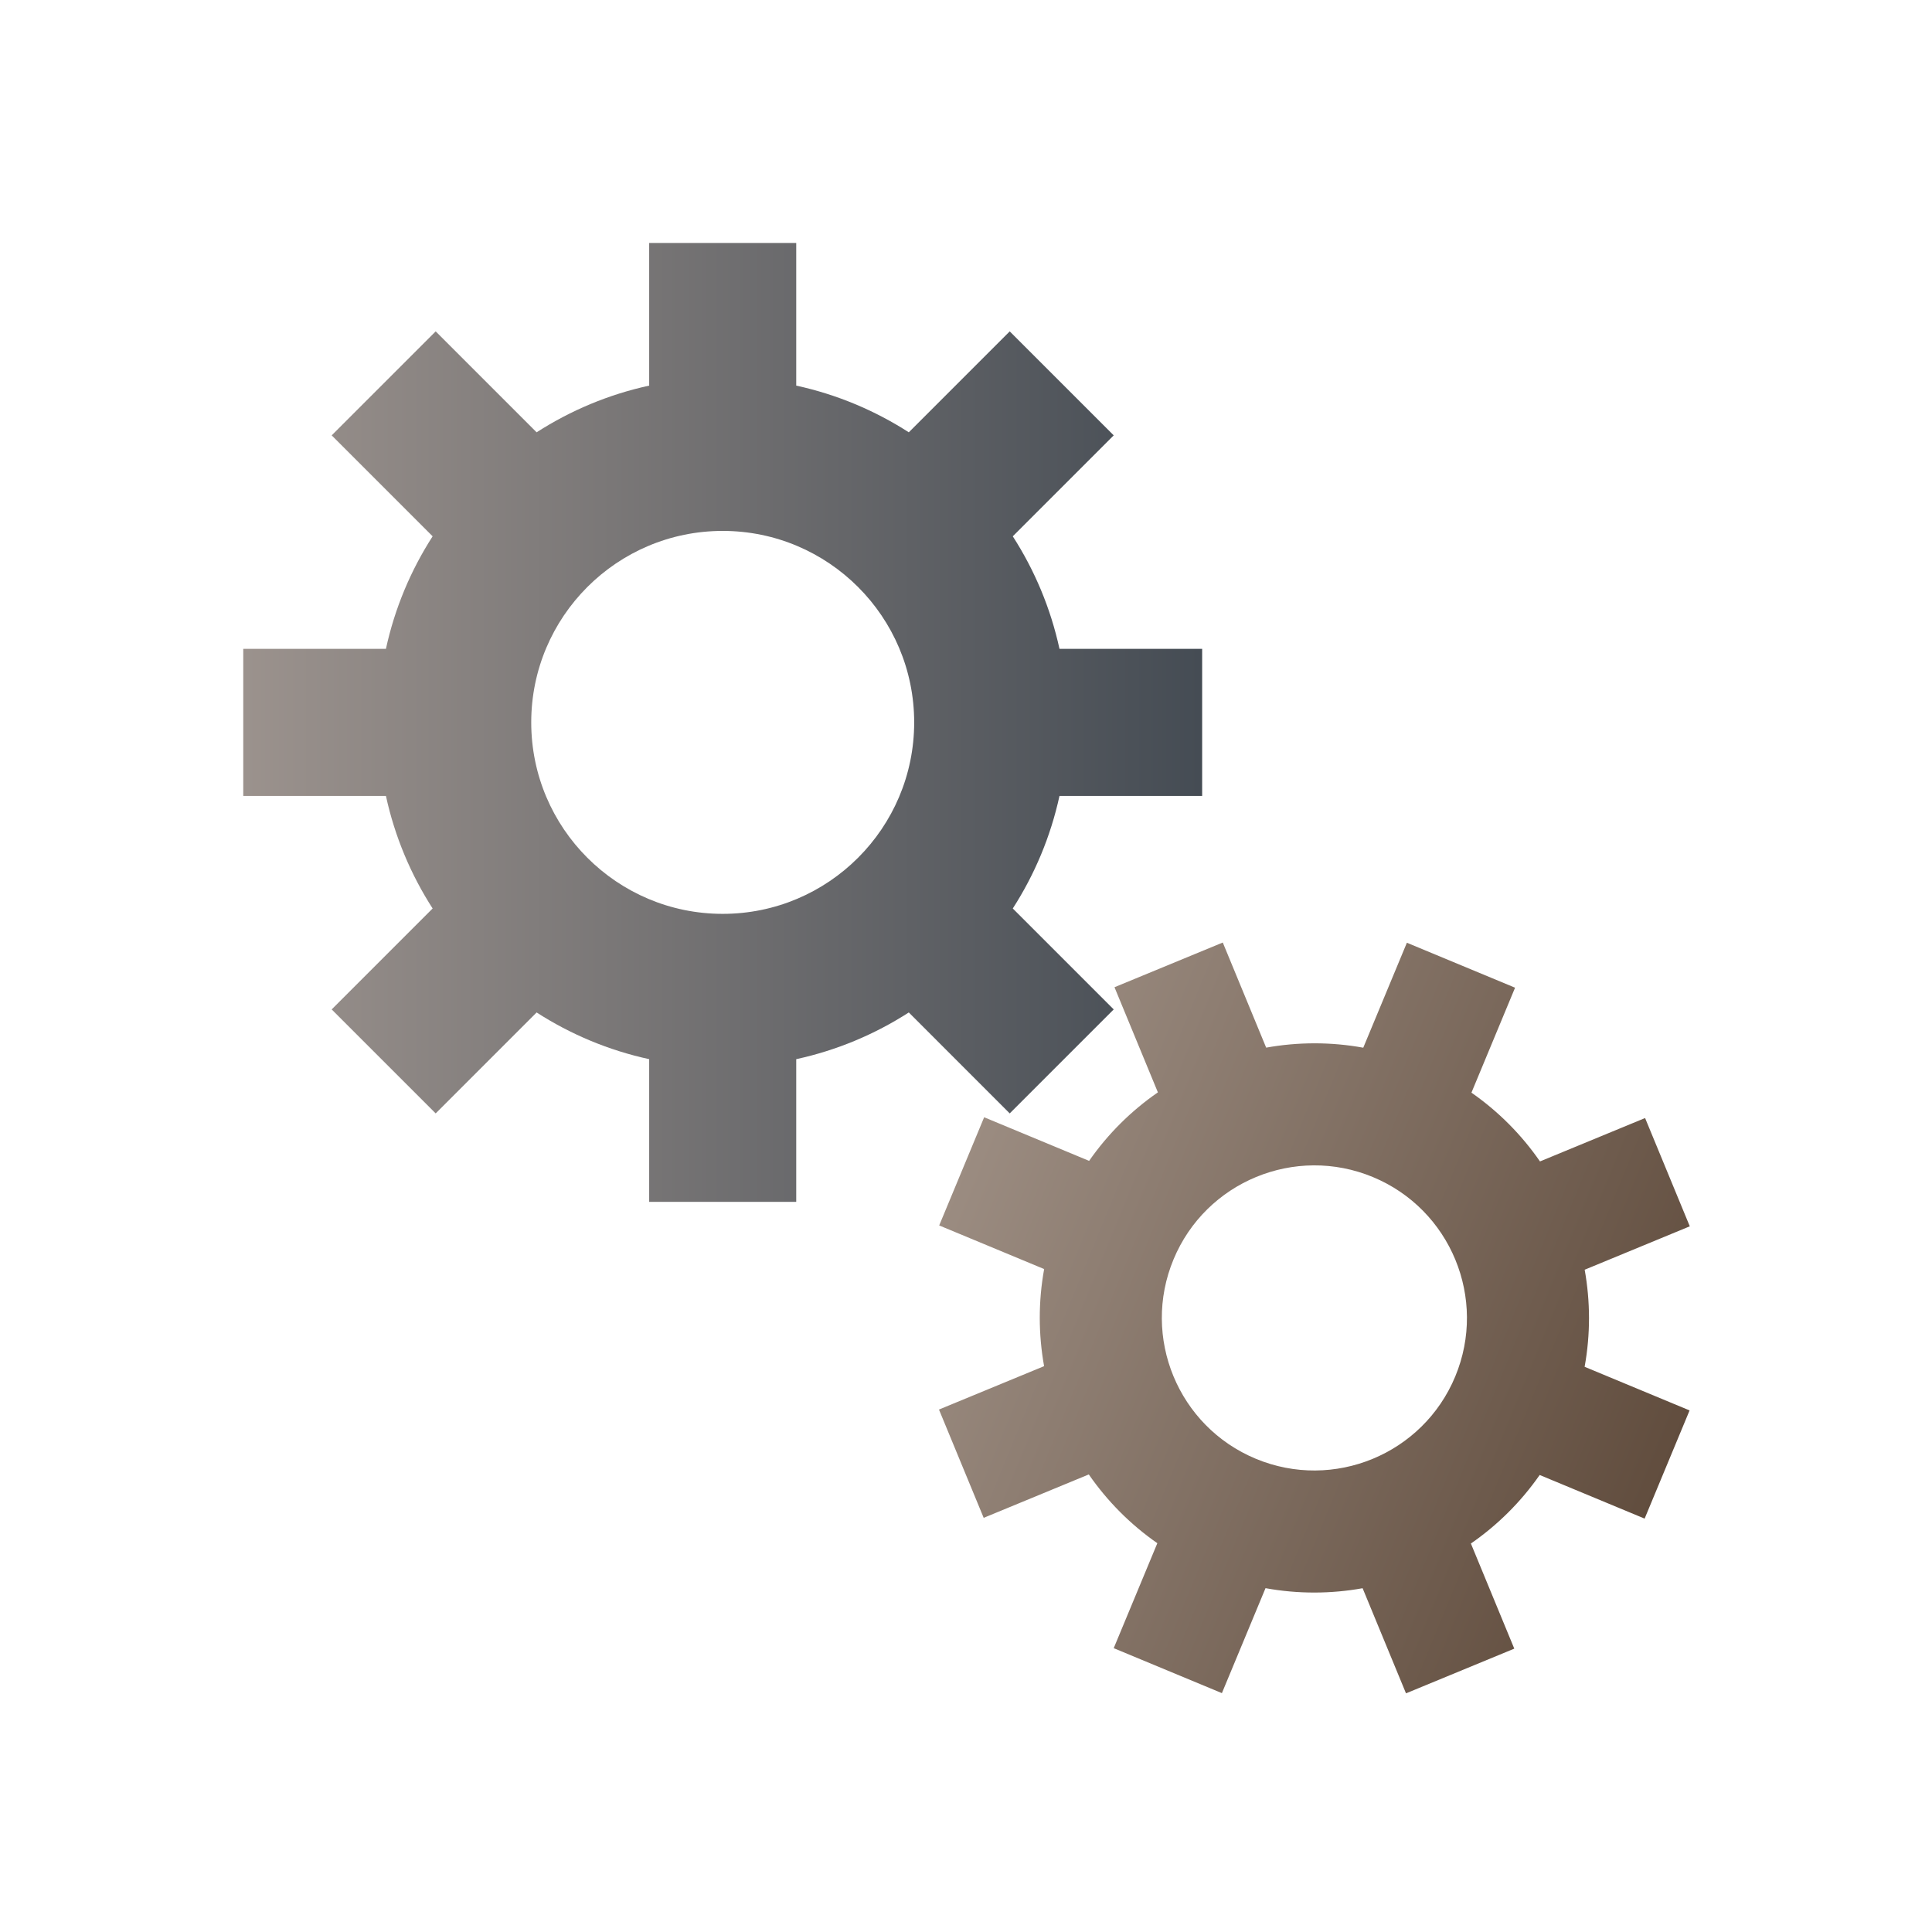 <?xml version="1.0" encoding="UTF-8" standalone="no"?>
<!DOCTYPE svg PUBLIC "-//W3C//DTD SVG 1.1//EN" "http://www.w3.org/Graphics/SVG/1.1/DTD/svg11.dtd">
<svg width="100%" height="100%" viewBox="0 0 800 800" version="1.1" xmlns="http://www.w3.org/2000/svg" xmlns:xlink="http://www.w3.org/1999/xlink" xml:space="preserve" xmlns:serif="http://www.serif.com/" style="fill-rule:evenodd;clip-rule:evenodd;stroke-linejoin:round;stroke-miterlimit:2;">
    <g transform="matrix(1,0,0,1,-1159,-809)">
        <g transform="matrix(2.02,0,0,2.02,872.216,252.584)">
            <rect x="142.327" y="275.741" width="396.011" height="396.011" style="fill:none;"/>
            <g>
                <g transform="matrix(0.314,0,0,0.314,-199.639,43.711)">
                    <path d="M1607.74,989.774C1634.28,995.549 1659.08,1006.01 1681.23,1020.26L1747.12,954.368L1815,1022.25L1749.11,1088.15C1763.36,1110.3 1773.82,1135.1 1779.6,1161.63L1872.74,1161.63L1872.74,1257.63L1779.6,1257.63C1773.82,1284.17 1763.36,1308.97 1749.11,1331.12L1815,1397.02L1747.12,1464.9L1681.23,1399C1659.08,1413.25 1634.28,1423.72 1607.74,1429.49L1607.74,1522.63L1511.74,1522.63L1511.74,1429.49C1485.2,1423.72 1460.4,1413.25 1438.25,1399L1372.36,1464.9L1304.47,1397.02L1370.37,1331.12C1356.12,1308.97 1345.65,1284.17 1339.88,1257.63L1246.74,1257.63L1246.74,1161.63L1339.88,1161.63C1345.65,1135.09 1356.12,1110.29 1370.37,1088.15L1304.47,1022.25L1372.36,954.368L1438.25,1020.26C1460.4,1006.02 1485.2,995.55 1511.74,989.774L1511.74,896.634L1607.74,896.634L1607.74,989.774ZM1559.74,1084.63C1628.73,1084.63 1684.74,1140.64 1684.74,1209.63C1684.74,1278.62 1628.73,1334.63 1559.74,1334.63C1490.75,1334.63 1434.74,1278.62 1434.74,1209.63C1434.74,1140.64 1490.75,1084.63 1559.74,1084.63Z" style="fill:url(#_Linear1);"/>
                </g>
                <g transform="matrix(0.231,0.096,-0.096,0.231,167.233,116.456)">
                    <path d="M1607.74,989.774C1634.28,995.549 1659.08,1006.01 1681.23,1020.26L1747.12,954.368L1815,1022.25L1749.11,1088.15C1763.36,1110.3 1773.82,1135.1 1779.6,1161.63L1872.74,1161.63L1872.74,1257.63L1779.6,1257.63C1773.82,1284.17 1763.36,1308.97 1749.11,1331.12L1815,1397.02L1747.12,1464.9L1681.23,1399C1659.08,1413.25 1634.28,1423.72 1607.74,1429.49L1607.74,1522.63L1511.74,1522.63L1511.74,1429.49C1485.2,1423.72 1460.4,1413.25 1438.25,1399L1372.36,1464.9L1304.47,1397.02L1370.37,1331.12C1356.12,1308.97 1345.65,1284.17 1339.88,1257.63L1246.74,1257.63L1246.74,1161.63L1339.88,1161.63C1345.65,1135.09 1356.12,1110.29 1370.37,1088.15L1304.47,1022.25L1372.36,954.368L1438.25,1020.26C1460.4,1006.02 1485.2,995.55 1511.74,989.774L1511.74,896.634L1607.74,896.634L1607.74,989.774ZM1559.74,1084.63C1628.73,1084.63 1684.74,1140.64 1684.74,1209.63C1684.74,1278.62 1628.73,1334.63 1559.74,1334.63C1490.75,1334.63 1434.74,1278.62 1434.74,1209.63C1434.74,1140.64 1490.75,1084.63 1559.74,1084.63Z" style="fill:url(#_Linear2);"/>
                </g>
            </g>
        </g>
    </g>
    <defs>
        <linearGradient id="_Linear1" x1="0" y1="0" x2="1" y2="0" gradientUnits="userSpaceOnUse" gradientTransform="matrix(626,0,0,626,1246.74,1209.63)"><stop offset="0" style="stop-color:rgb(155,146,141);stop-opacity:1"/><stop offset="1" style="stop-color:rgb(69,76,84);stop-opacity:1"/></linearGradient>
        <linearGradient id="_Linear2" x1="0" y1="0" x2="1" y2="0" gradientUnits="userSpaceOnUse" gradientTransform="matrix(626,0,0,626,1246.74,1209.63)"><stop offset="0" style="stop-color:rgb(155,140,129);stop-opacity:1"/><stop offset="1" style="stop-color:rgb(97,77,62);stop-opacity:1"/></linearGradient>
    </defs>
</svg>
